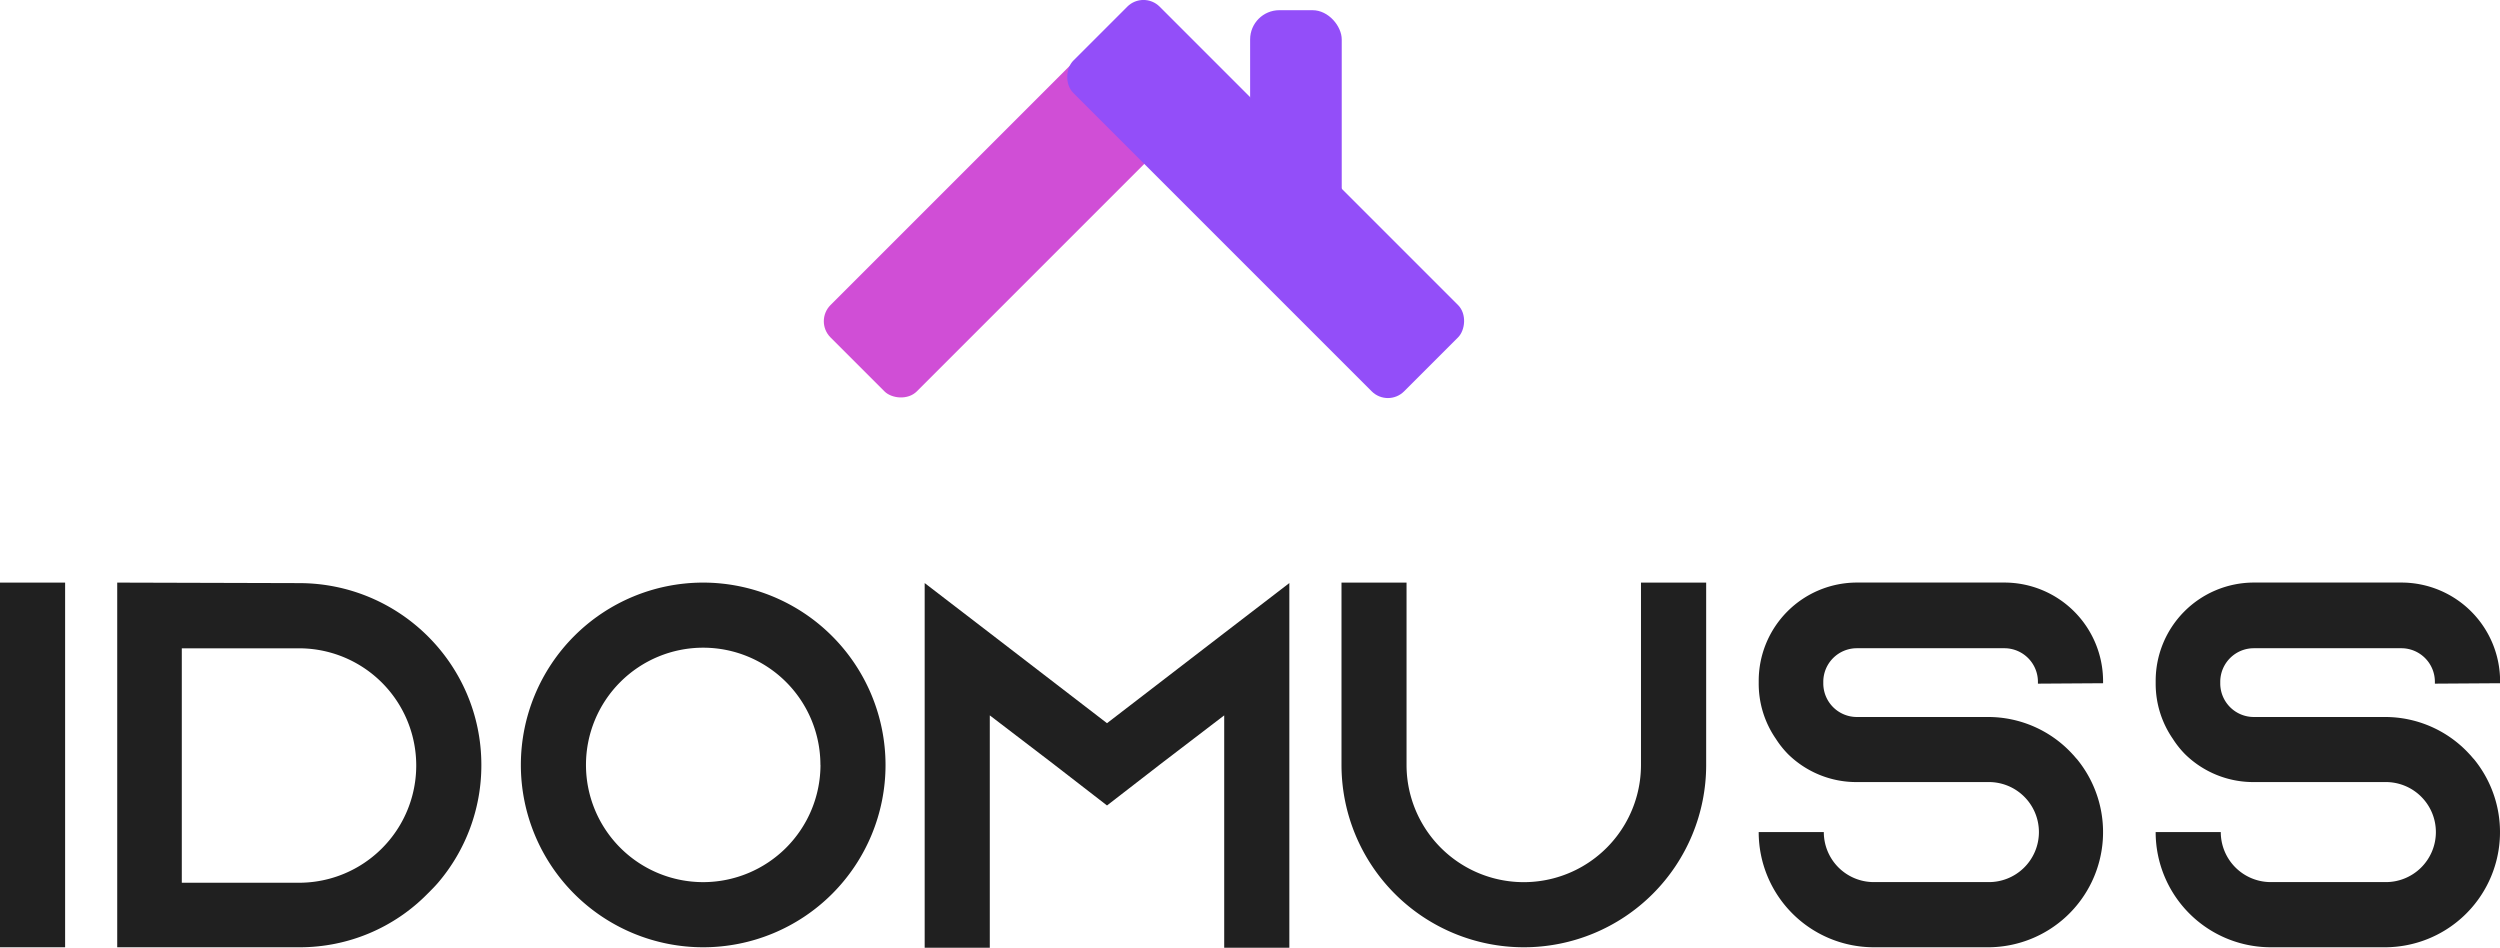 <svg xmlns="http://www.w3.org/2000/svg" viewBox="0 0 1309.95 496.59"><defs><style>.cls-1{fill:#d04ed6;}.cls-2{fill:#934ef9;}.cls-3{fill:#202020;}</style></defs><g id="Camada_2" data-name="Camada 2"><g id="Logo"><g id="A"><rect class="cls-1" x="413.56" y="72.64" width="244.13" height="63.96" rx="12" transform="translate(82.9 409.39) rotate(-45)"/><rect class="cls-2" x="540.65" y="72.3" width="245.09" height="63.96" rx="12" transform="translate(267.98 -438.41) rotate(45)"/><path class="cls-3" d="M0,496.35V305.27H34.12V496.35Z"/><path class="cls-3" d="M156.68,305.54c52.68,0,95.54,42.58,95.54,95.27a94.73,94.73,0,0,1-22.66,61.69c-1.63,1.91-3.54,3.82-5.46,5.73A93.79,93.79,0,0,1,157,496.35H61.42V305.27Zm-61.42,157h61.42a61.42,61.42,0,0,0,0-122.84H95.26Z"/><path class="cls-3" d="M464,400.81a95.54,95.54,0,1,1-95.54-95.54A95.65,95.65,0,0,1,464,400.81Zm-34.12,0a61.42,61.42,0,1,0-61.42,61.41A61.51,61.51,0,0,0,429.92,400.81Z"/><path class="cls-3" d="M641.46,331.71l-61.41,47.23-61.42-47.23-34.12-26.2V496.59h34.12V374.84l33.58,25.66.7.55,27.14,21,27.14-21,.7-.55,33.57-25.66V496.59h34.13V305.51Z"/><path class="cls-3" d="M894,305.27v95.54a95.54,95.54,0,0,1-191.08,0V305.27H737v95.54a61.42,61.42,0,0,0,122.84,0V305.27Z"/><path class="cls-3" d="M1067.83,358.22v-1.09a17.59,17.59,0,0,0-17.47-17.47H972.84a17.6,17.6,0,0,0-17.47,17.47v1.09a17.59,17.59,0,0,0,17.47,17.47h68.79a59.94,59.94,0,0,1,44.49,19.66c.82.82,1.37,1.63,2.19,2.45a60.33,60.33,0,0,1-46.68,98.55H981.85A60.35,60.35,0,0,1,921.52,436h34.12a26.21,26.21,0,0,0,26.21,26.2h59.78a26.21,26.21,0,1,0,0-52.41H972.84a51.06,51.06,0,0,1-35.76-14.46,48.44,48.44,0,0,1-6.55-8.19,50.75,50.75,0,0,1-9-29.21v-1.09a51.49,51.49,0,0,1,51.32-51.59h77.52a51.73,51.73,0,0,1,51.6,51.59V358Z"/><path class="cls-3" d="M1275.83,358.22v-1.09a17.59,17.59,0,0,0-17.47-17.47h-77.52a17.6,17.6,0,0,0-17.47,17.47v1.09a17.59,17.59,0,0,0,17.47,17.47h68.79a59.94,59.94,0,0,1,44.49,19.66c.82.82,1.37,1.63,2.19,2.45a60.34,60.34,0,0,1-46.68,98.55h-59.78A60.35,60.35,0,0,1,1129.52,436h34.12a26.21,26.21,0,0,0,26.21,26.2h59.78a26.21,26.21,0,1,0,0-52.41h-68.79a51.06,51.06,0,0,1-35.76-14.46,48,48,0,0,1-6.55-8.19,50.75,50.75,0,0,1-9-29.21v-1.09a51.49,51.49,0,0,1,51.32-51.59h77.52A51.72,51.72,0,0,1,1310,356.86V358Z"/><rect class="cls-2" x="655.04" y="5.34" width="48" height="119" rx="15.32"/></g></g></g></svg>